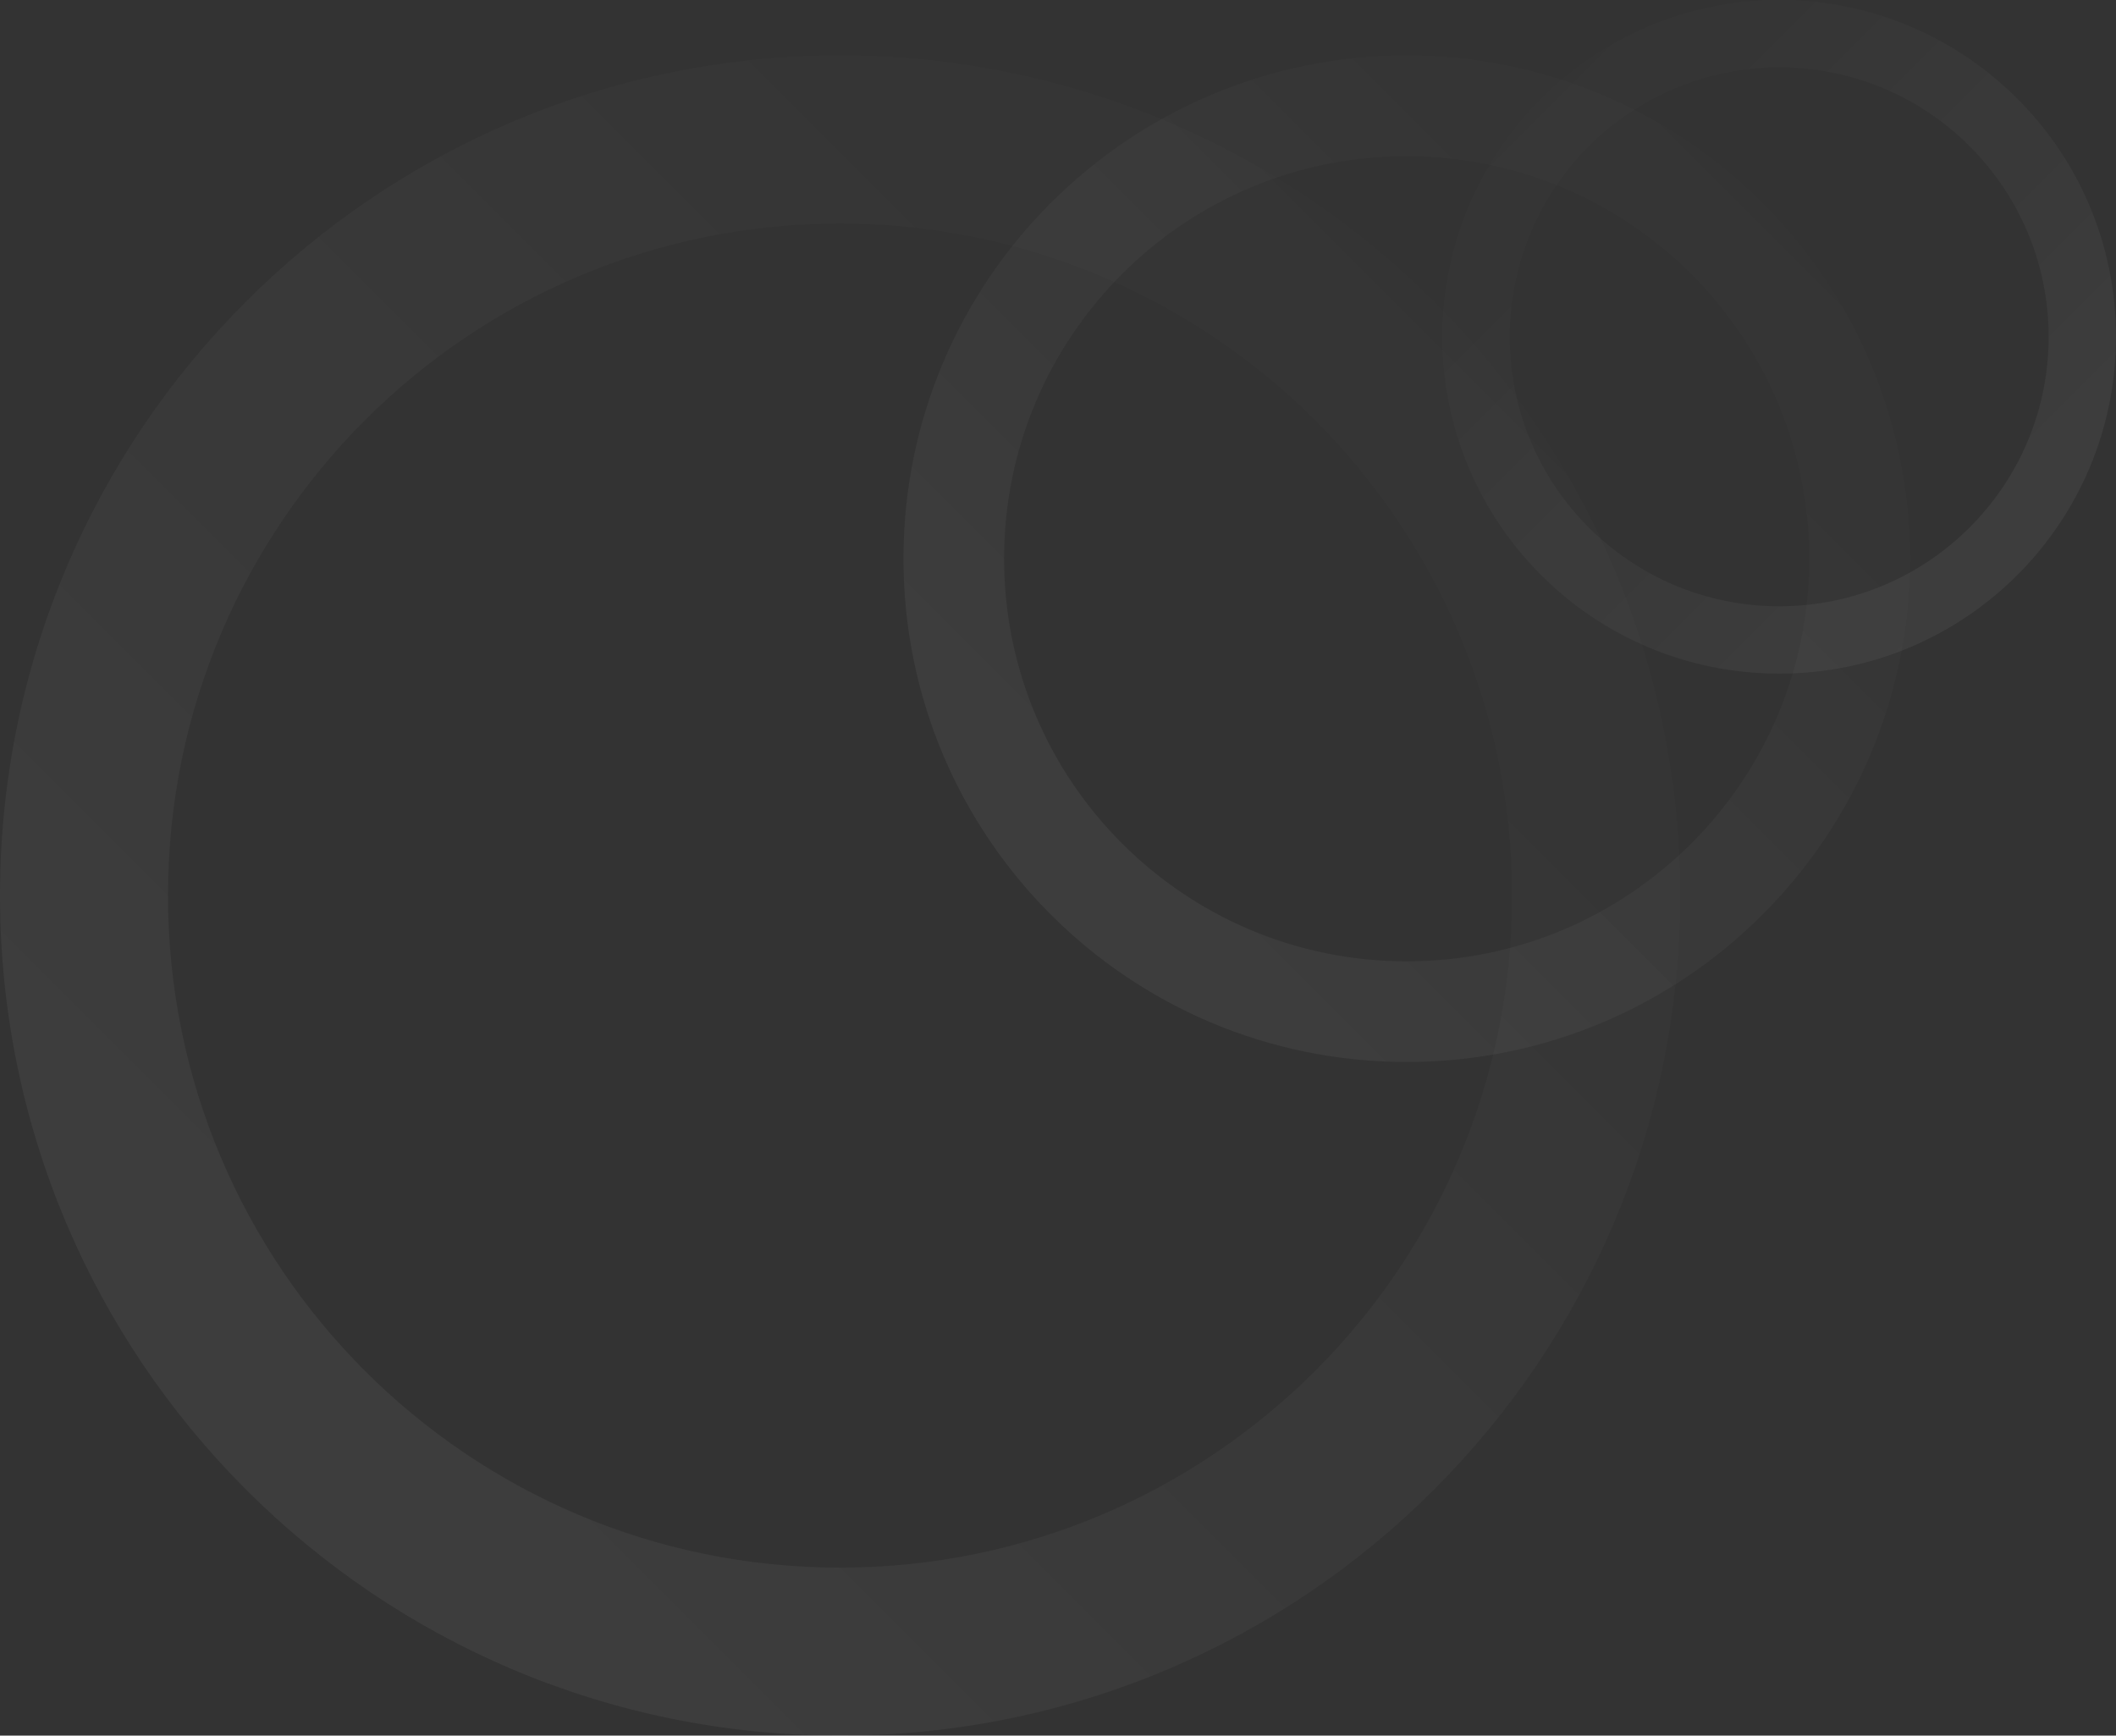 <svg width="267" height="219" viewBox="0 0 267 219" fill="none" xmlns="http://www.w3.org/2000/svg">
    <rect x="0" y="0" width="267" height="219" fill="#333333" stroke="none"/>
    <path opacity="0.1"
          d="M0 113C0 171.542 47.458 219 106 219C164.542 219 212 171.542 212 113C212 54.458 164.542 7 106 7C47.458 7 0 54.458 0 113ZM190.8 113C190.8 159.834 152.834 197.8 106 197.8C59.166 197.8 21.2 159.834 21.2 113C21.2 66.166 59.166 28.2 106 28.2C152.834 28.2 190.8 66.166 190.8 113Z"
          fill="url(#paint0_linear_624_1489)"/>
    <path opacity="0.1"
          d="M114 70.5C114 105.57 142.43 134 177.5 134C212.57 134 241 105.57 241 70.5C241 35.43 212.57 7 177.5 7C142.43 7 114 35.43 114 70.5ZM228.3 70.5C228.3 98.556 205.556 121.3 177.5 121.3C149.444 121.3 126.7 98.556 126.7 70.5C126.7 42.444 149.444 19.7 177.5 19.7C205.556 19.7 228.3 42.444 228.3 70.5Z"
          fill="url(#paint1_linear_624_1489)"/>
    <path opacity="0.1"
          d="M267 42.5C267 65.972 247.972 85 224.5 85C201.028 85 182 65.972 182 42.5C182 19.028 201.028 0 224.5 0C247.972 0 267 19.028 267 42.5ZM190.5 42.5C190.5 61.278 205.722 76.5 224.5 76.5C243.278 76.5 258.5 61.278 258.5 42.5C258.5 23.722 243.278 8.5 224.5 8.5C205.722 8.5 190.5 23.722 190.5 42.5Z"
          fill="url(#paint2_linear_624_1489)"/>
    <defs>
        <linearGradient id="paint0_linear_624_1489" x1="185.5" y1="9.409" x2="-42.159" y2="237.068"
                        gradientUnits="userSpaceOnUse">
            <stop stop-color="white" stop-opacity="0"/>
            <stop offset="1" stop-color="white" stop-opacity="0.7"/>
        </linearGradient>
        <linearGradient id="paint1_linear_624_1489" x1="225.125" y1="8.443" x2="88.744" y2="144.824"
                        gradientUnits="userSpaceOnUse">
            <stop stop-color="white" stop-opacity="0"/>
            <stop offset="1" stop-color="white" stop-opacity="0.7"/>
        </linearGradient>
        <linearGradient id="paint2_linear_624_1489" x1="192.625" y1="0.966" x2="283.903" y2="92.244"
                        gradientUnits="userSpaceOnUse">
            <stop stop-color="white" stop-opacity="0"/>
            <stop offset="1" stop-color="white" stop-opacity="0.7"/>
        </linearGradient>
    </defs>
</svg>
